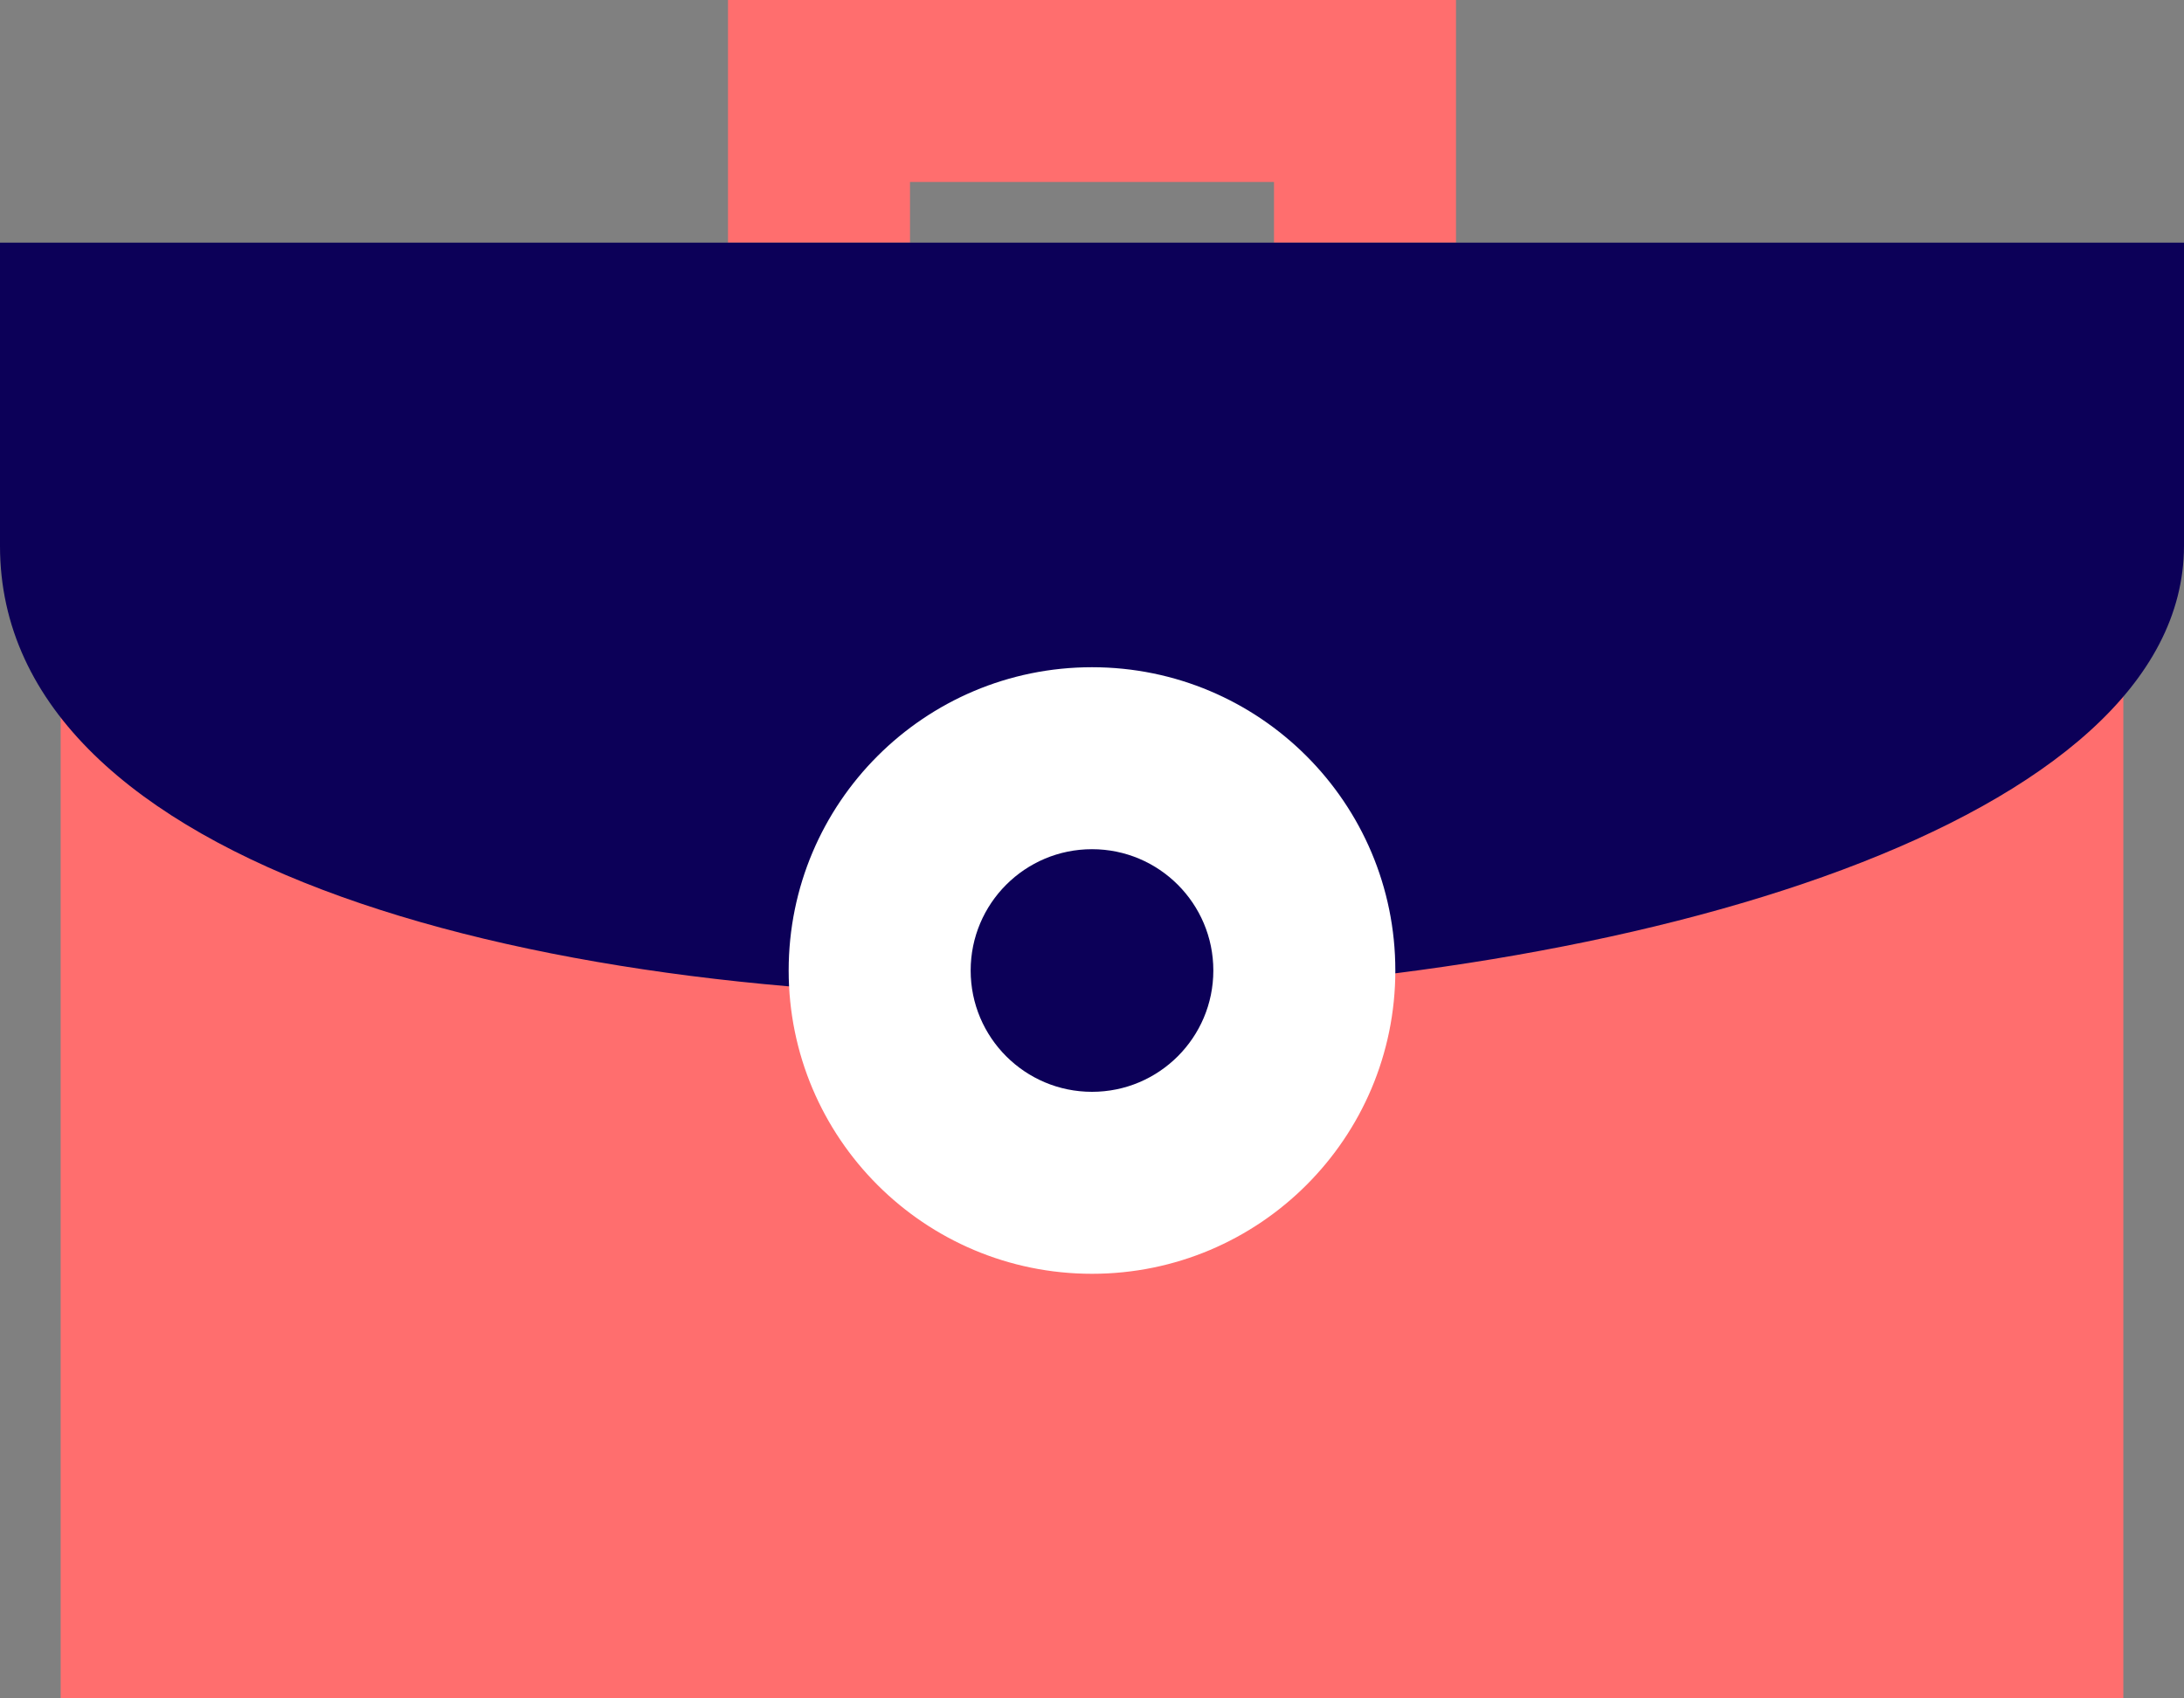 <?xml version="1.0" encoding="UTF-8"?>
<svg width="36px" height="28px" viewBox="0 0 36 28" version="1.1" xmlns="http://www.w3.org/2000/svg" xmlns:xlink="http://www.w3.org/1999/xlink">
    <rect x="0" y="0" width="36" height="28" fill="#808080" stroke="none"/>
    <!-- Generator: Sketch 50.2 (55047) - http://www.bohemiancoding.com/sketch -->
    <title>briefcase</title>
    <desc>Created with Sketch.</desc>
    <defs></defs>
    <g id="Vivid.JS" stroke="none" stroke-width="1" fill="none" fill-rule="evenodd">
        <g id="Vivid-Icons" transform="translate(-355, -335)">
            <g id="Icons" transform="translate(37, 169)">
                <g id="briefcase" transform="translate(312, 156)">
                    <g transform="translate(6, 10)">
                        <path d="M1,10 L35,10 L35,28 L1,28 L1,10 Z M12,4 L15,4 L15,3 L21,3 L21,4 L24,4 L24,0 L12,0 L12,4 Z" id="Shape" fill="#FF6E6E" fill-rule="nonzero"></path>
                        <path d="M0,9 L0,4 L36,4 L36,9 C35.983,18.1 0,19.672 0,9 Z" id="Shape" fill="#0C0058" fill-rule="nonzero"></path>
                        <circle id="Oval" fill="#FFFFFF" fill-rule="nonzero" cx="18" cy="16" r="5"></circle>
                        <circle id="Oval" fill="#0C0058" fill-rule="nonzero" cx="18" cy="16" r="2"></circle>
                    </g>
                </g>
            </g>
        </g>
    </g>
</svg>